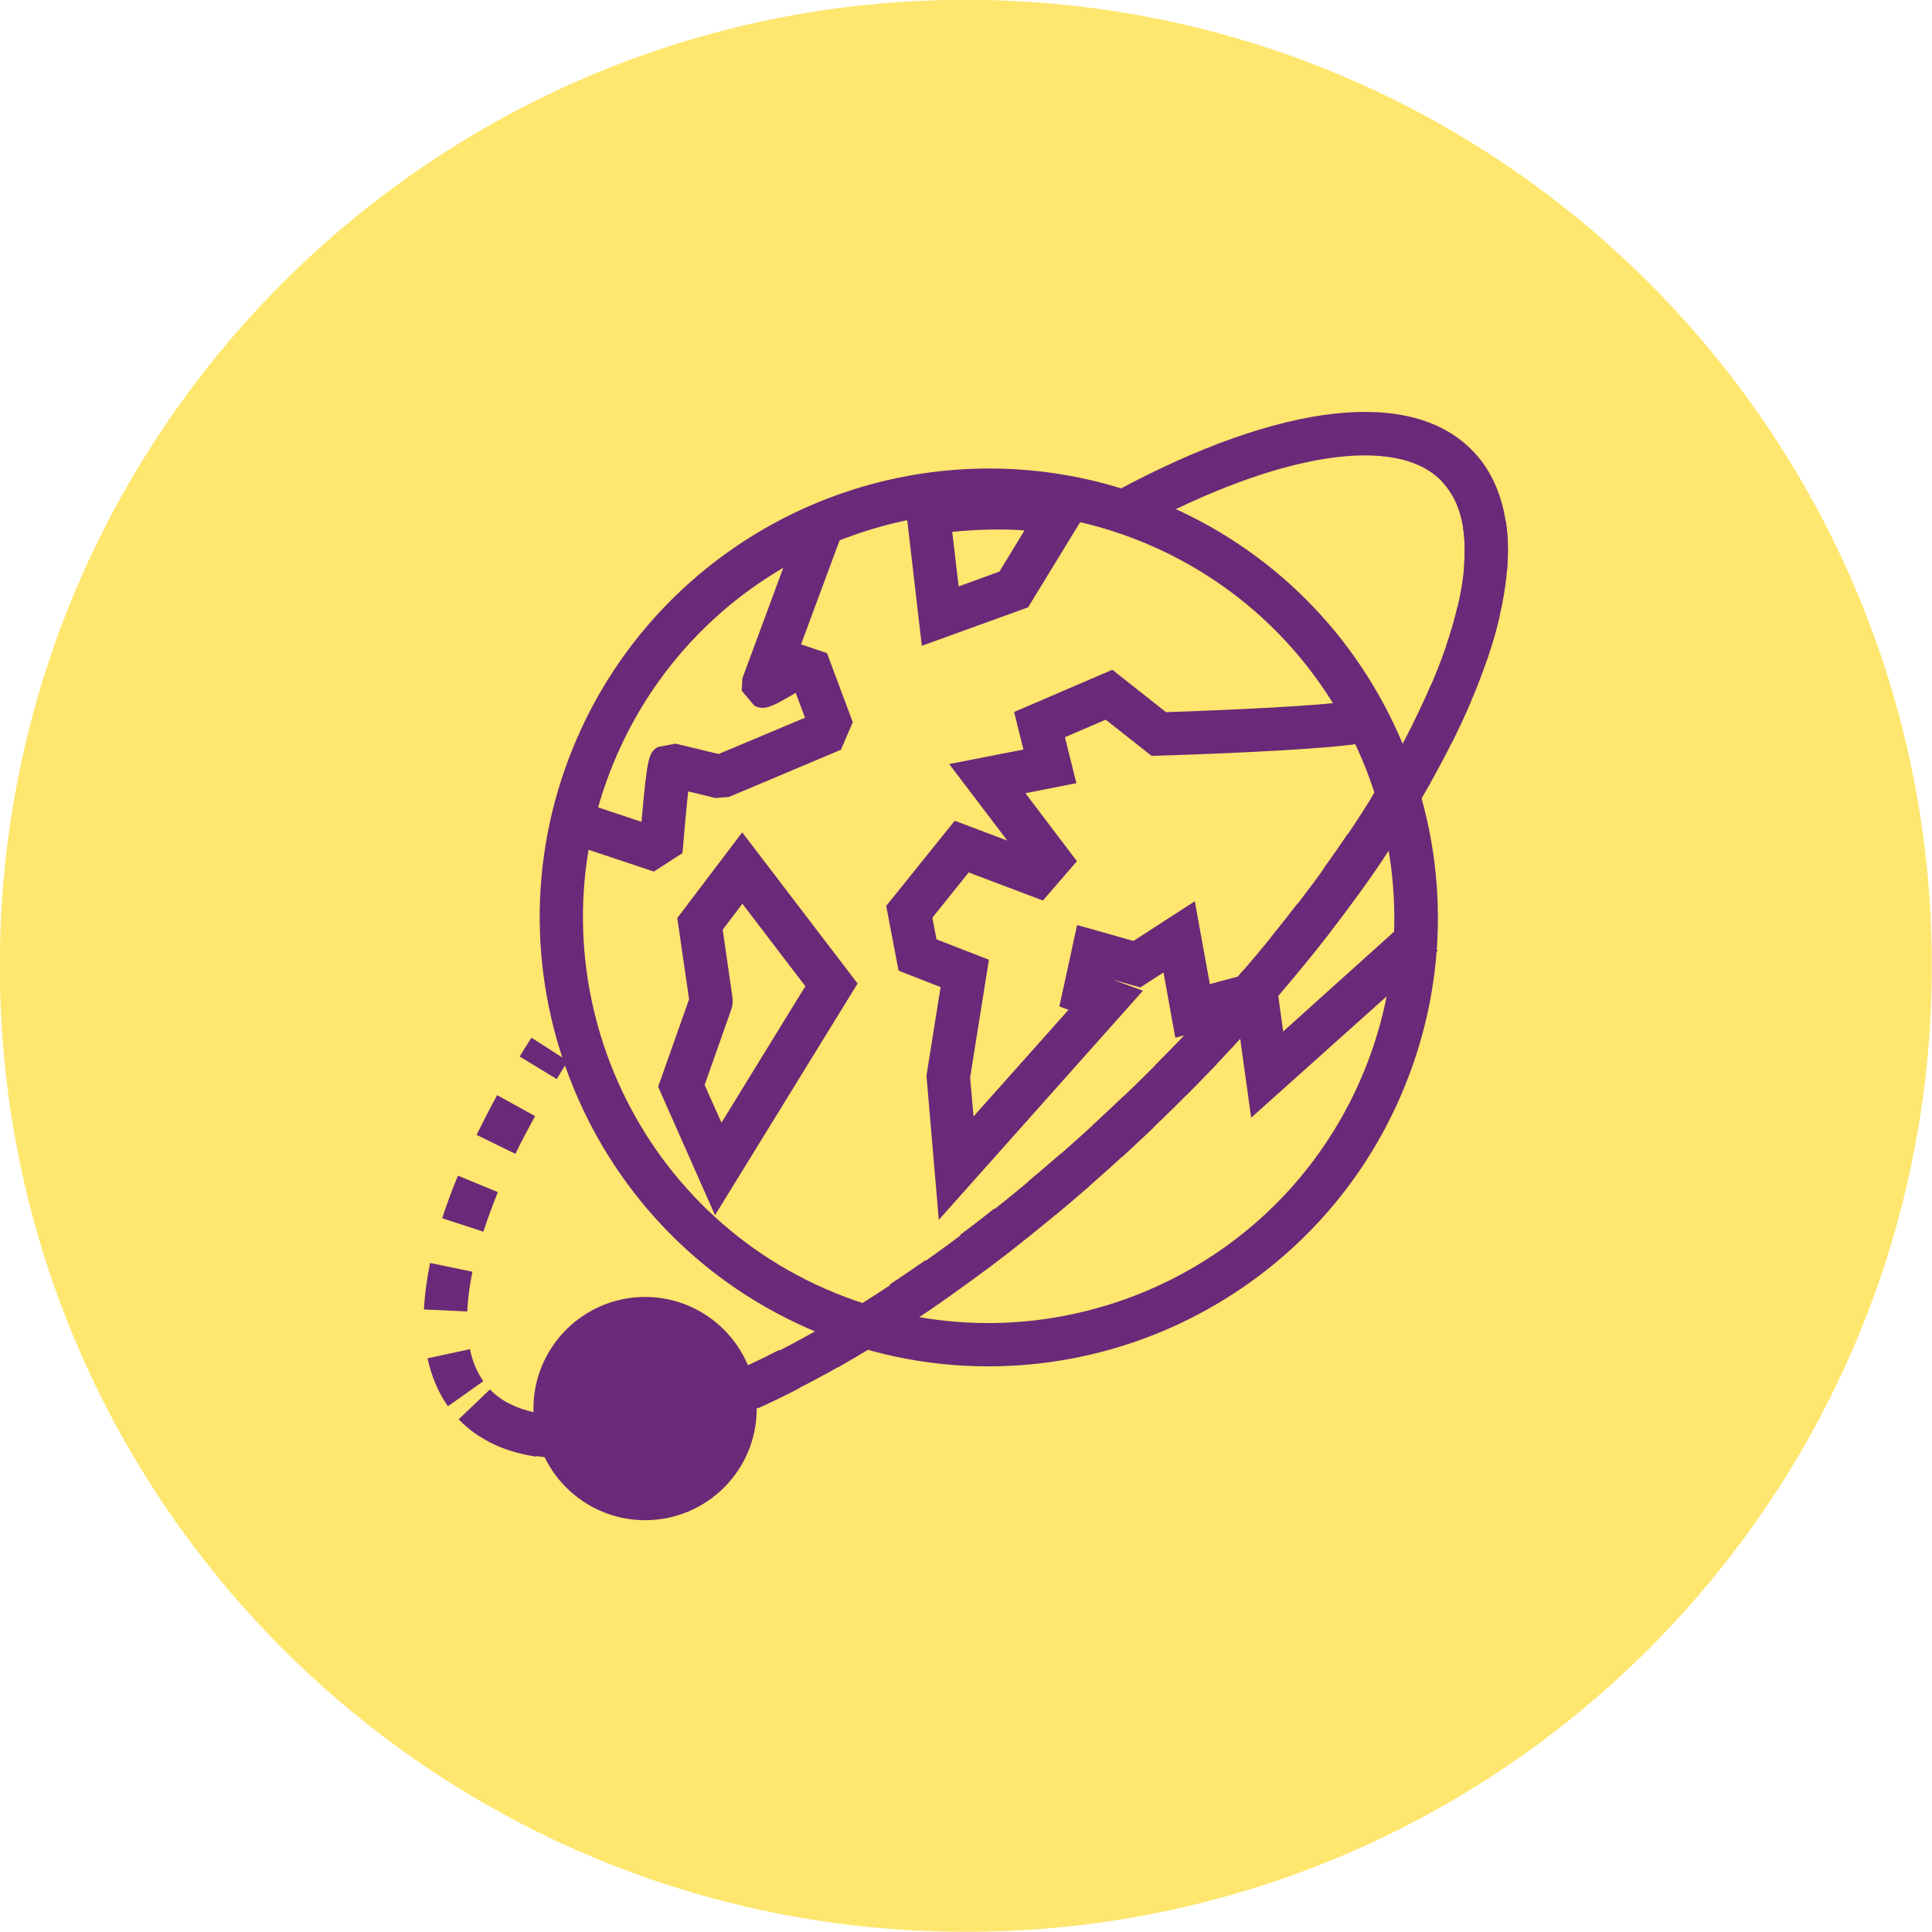 <?xml version="1.0" encoding="utf-8"?>
<!-- Generator: Adobe Illustrator 25.4.1, SVG Export Plug-In . SVG Version: 6.00 Build 0)  -->
<svg version="1.1" id="Layer_1" xmlns="http://www.w3.org/2000/svg" xmlns:xlink="http://www.w3.org/1999/xlink" x="0px" y="0px"
	 viewBox="0 0 1080 1080" style="enable-background:new 0 0 1080 1080;" xml:space="preserve">
<style type="text/css">
	.st0{fill:#FFE66E;}
	.st1{fill:#6A2979;}
</style>
<g>
	<path class="st0" d="M1079.9,539.9c0,298.2-241.8,540-540,540s-540-241.8-540-540s241.8-540,540-540S1079.9,241.7,1079.9,539.9"/>
</g>
<g>
	<path class="st1" d="M553,286.1c30.5,0,61.5,6.2,91.1,19.2c114.4,50.4,166.5,184.6,116.1,299c-37.4,84.8-120.7,135.3-207.9,135.3
		c-30.5,0-61.5-6.2-91.1-19.2C346.8,670,294.7,535.9,345.1,421.5C382.4,336.7,465.8,286.1,553,286.1 M553,261.9
		c-99.6,0-190,58.8-230,149.8c-55.8,126.6,1.8,275,128.5,330.8c32.1,14.1,66,21.3,100.9,21.3c99.6,0,190-58.8,230-149.8
		c27-61.2,28.5-129.5,4.2-192c-24.3-62.5-71.4-111.9-132.6-138.9C621.8,269.1,587.9,261.9,553,261.9"/>
	<path class="st1" d="M811.5,276.4c-1.6-2.7-3.4-5.2-5.6-7.4l17.5-16.7c3.4,3.6,6.4,7.6,8.9,11.9L811.5,276.4z"/>
	<path class="st1" d="M326.8,815.2l-1.6-24.1c7-0.4,14.6-1.6,22.5-3.2l4.9,23.7C343.6,813.4,334.9,814.6,326.8,815.2 M299.9,814.3
		c-10.1-1.5-19.2-4.4-27.1-8.6l11.4-21.3c5.4,2.9,11.9,4.9,19.2,6L299.9,814.3z M377.2,805.1l-7.1-23.1c7.1-2.2,14.6-4.8,22.2-7.8
		l8.7,22.5C392.9,800,384.9,802.8,377.2,805.1 M424.2,787l-10-22c7-3.2,14.2-6.7,21.4-10.4l11,21.5C439.1,780,431.6,783.7,424.2,787
		 M250.4,786.1c-5.4-7.6-9.2-16.7-11.4-26.8l23.7-5.1c1.4,6.9,4,12.9,7.5,17.9L250.4,786.1z M468.5,764.3l-11.9-21
		c6.7-3.8,13.7-7.9,20.6-12.2l12.7,20.6C482.7,756,475.5,760.3,468.5,764.3 M510.8,738.2l-13.4-20.2c6.6-4.3,13.2-8.9,19.9-13.5
		l13.9,19.7C524.4,729.1,517.6,733.8,510.8,738.2 M261.2,733.1l-24.2-1.1c0.4-8.2,1.6-16.9,3.4-26l23.7,4.9
		C262.5,718.7,261.5,726.2,261.2,733.1 M551.2,709.7l-14.5-19.4c6.4-4.7,12.7-9.6,19.1-14.7l15,19
		C564.3,699.8,557.8,704.8,551.2,709.7 M270.2,688.5l-23-7.5c2.5-7.7,5.4-15.7,8.8-23.8l22.3,9.2
		C275.2,674.1,272.5,681.5,270.2,688.5 M590.1,679.1l-15.4-18.6c6.1-5.1,12.2-10.3,18.4-15.7l15.9,18.2
		C602.5,668.6,596.3,673.9,590.1,679.1 M627.3,646.7l-16.4-17.8c5.3-4.9,10.7-9.9,15.9-14.9l1.7-1.6l16.7,17.5l-1.6,1.6
		C638.1,636.6,632.7,641.7,627.3,646.7 M288.1,645l-21.7-10.6c3.6-7.2,7.4-14.7,11.5-22.2l21.2,11.7
		C295.2,631.1,291.4,638.2,288.1,645 M662.8,612.5l-17.1-17c5.7-5.7,11.4-11.5,16.9-17.3l17.5,16.7
		C674.5,600.7,668.7,606.6,662.8,612.5 M696.9,576.7L679,560.5c5.4-6,10.8-12,16-18.1l18.3,15.8
		C707.9,564.3,702.5,570.5,696.9,576.7 M729.1,539.2L710.4,524c5.1-6.3,10.1-12.6,14.9-18.9l19.2,14.7
		C739.5,526.2,734.4,532.7,729.1,539.2 M759.3,500l-19.6-14.2c4.7-6.6,9.4-13.2,13.7-19.7l20,13.5C769,486.4,764.2,493.2,759.3,500
		 M787,458.8l-20.5-12.7c4.2-6.9,8.4-13.8,12.2-20.5l21,11.9C795.7,444.4,791.4,451.7,787,458.8 M811.5,415.3l-21.6-10.9
		c3.6-7.2,7-14.5,10-21.5l22.2,9.6C818.9,400,815.3,407.6,811.5,415.3 M831.2,368.9l-22.8-7.8c2.6-7.7,4.8-15.2,6.4-22.2l23.5,5.5
		C836.6,352.2,834.1,360.5,831.2,368.9 M842.5,318.6l-24.1-2c0.2-3,0.4-5.9,0.4-8.8c0-4.4-0.3-8.7-0.9-12.7l23.9-3.7
		c0.8,5.2,1.2,10.7,1.2,16.4C842.9,311.3,842.8,314.9,842.5,318.6"/>
	<path class="st1" d="M311.2,603.2l-20.7-12.6c2.1-3.5,4.3-7,6.6-10.5l20.3,13C315.3,596.5,313.3,599.8,311.2,603.2"/>
	<path class="st1" d="M316.5,815.1c-25.4,0-46.1-7-60.1-21.7l17.5-16.7c42,44,193.9-10.9,353-162.7
		c72.4-69.1,130.6-144.1,163.9-211.3c31-62.5,36.6-111.3,15.2-133.6c-25.3-26.5-90.8-16.3-170.9,26.8l-11.4-21.3
		c92.8-50,165.7-58.1,199.8-22.3c29.2,30.6,25.3,87.8-11,161c-34.5,69.7-94.5,147.1-168.9,218.1C523,746.4,396.1,815.1,316.5,815.1"
		/>
	<path class="st1" d="M360.6,849.8c-34.4,0-62.4-28-62.4-62.4s28-62.4,62.4-62.4s62.4,28,62.4,62.4
		C423.1,821.8,395.1,849.8,360.6,849.8"/>
	<path class="st1" d="M524.8,681.9l-6.9-80.6l7.9-49.5l-23.5-9.2l-6.9-36.2l38.3-47.6l29.4,11.1l-32.5-42.8l41.5-8.1l-5.2-21
		l54.9-23.6l30,23.7c17.5-0.6,82.4-2.9,106.1-6.5l3.6,23.9c-28.8,4.4-109.9,6.8-113.4,6.9l-4.4,0.1l-25.6-20.2l-22.8,9.8l6.4,25.7
		l-28.5,5.6l28.8,38l-19,22l-41.5-15.7l-20.3,25.3l2.3,12.1l29.3,11.4l-10.5,65.9l1.9,21.7l53.1-59.6l-5.1-1.9l9.9-45.5l31.5,8.9
		l34.3-22.2l8.4,46.3l36-9.6l5,36.1l70.2-63.2l16.2,18l-104.3,93.4l-7.5-54.1l-34.9,9.4l-6.6-36.5l-13,8.4l-15.4-4.4l16.9,6.2
		L524.8,681.9z"/>
	<path class="st1" d="M365.5,487.2l-44.7-14.9l7.7-22.9l30.1,10c3.3-37.7,4.2-38.4,9-41.8l10-1.9l24.1,5.8l48.3-20.3l-5.2-13.9
		c-15.1,9.1-17.9,9.5-23,7.3l-7.2-8.5l0.4-6.9l33.7-91.1l22.7,8.4l-23.6,63.7l14.5,4.9l14.4,38.6l-6.6,15.4l-62.6,26.4l-7.6,0.6
		l-15.2-3.7c-1,9.2-2.2,22.6-3.2,34.5L365.5,487.2z"/>
	<path class="st1" d="M399.7,679.3l-31.8-71.8l17.3-48.9l-6.6-45.4l36.3-47.9l64.5,84.5L399.7,679.3z M393.9,606.5l9.4,21.1
		l46.9-76.3L415,505.2l-11,14.5l5.4,37.5c0.4,2.9,0.1,5.4-0.9,7.9L393.9,606.5z"/>
	<path class="st1" d="M515.3,361l-9.8-84.5l11.7-1.6c14.2-2,27.8-3,40.4-3c18.1,0,30.5,2,37.6,3.7l16.2,3.9l-36.7,60L515.3,361z
		 M532.3,297.3l3.6,30.5l22.8-8.3l14-23C562.3,295.7,547.4,295.8,532.3,297.3"/>
</g>
</svg>
